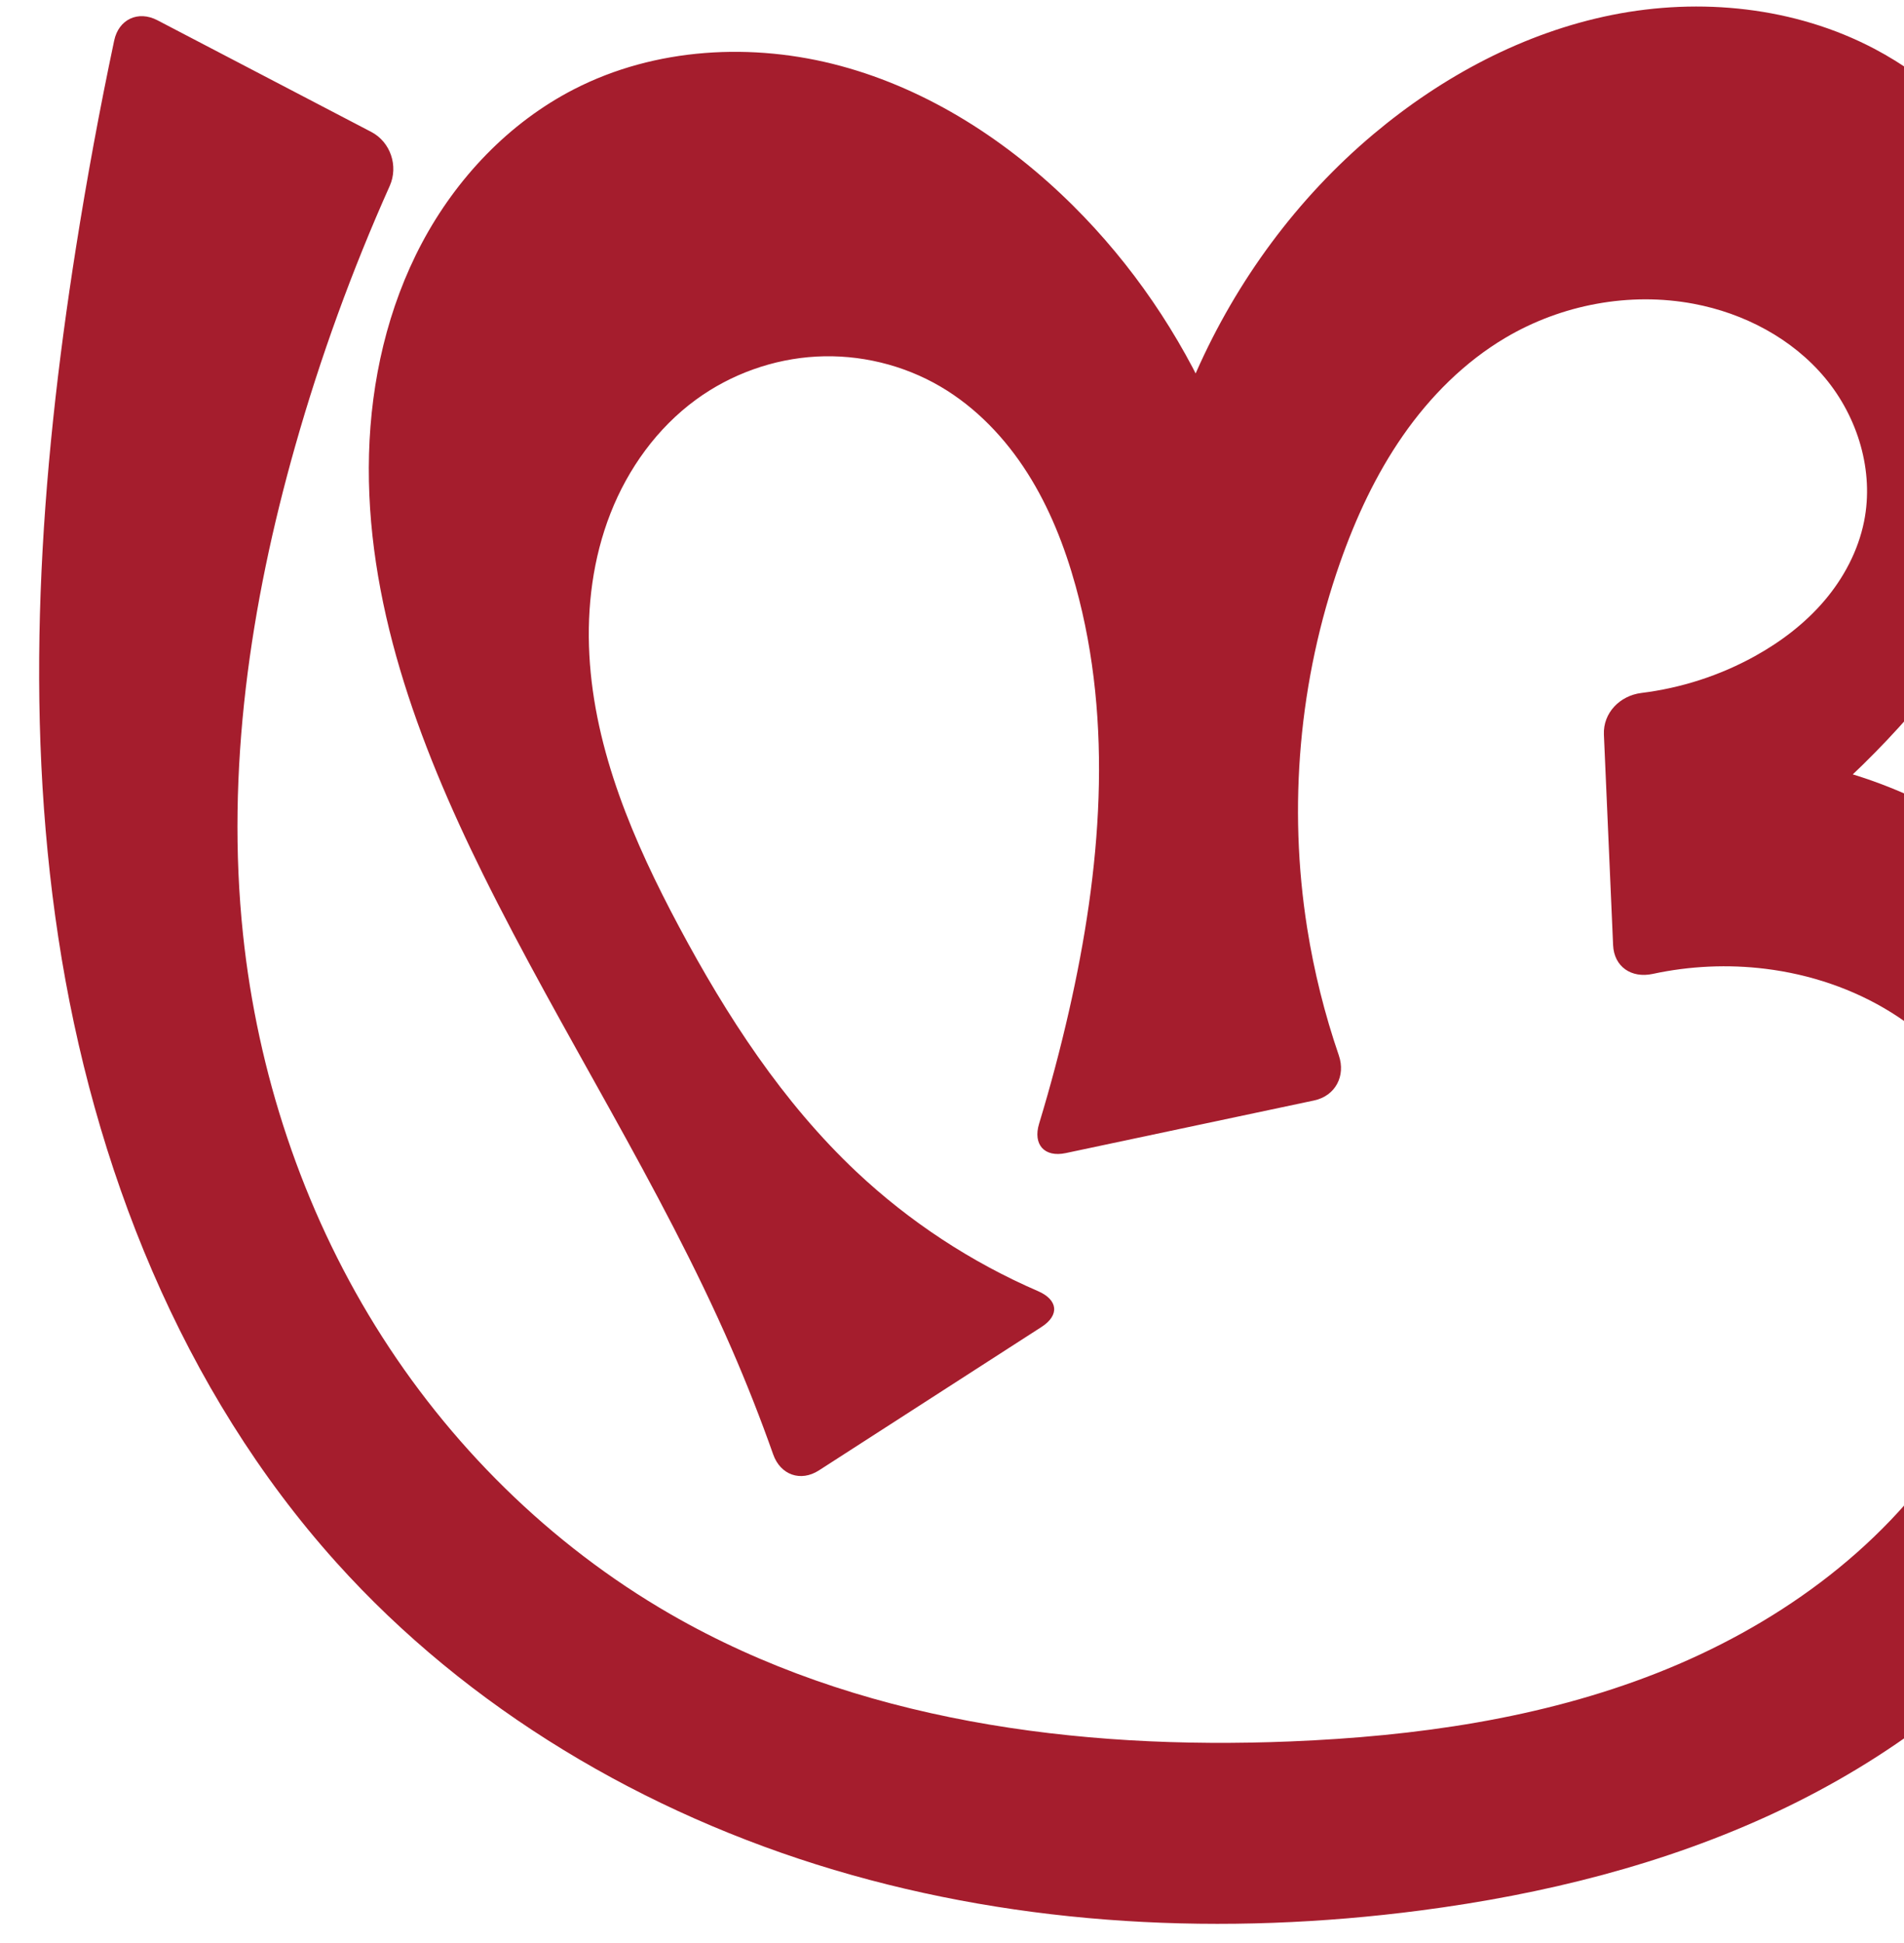 <?xml version="1.0" encoding="UTF-8" standalone="no"?>
<svg
   xmlns:dc="http://purl.org/dc/elements/1.1/"
   xmlns:cc="http://creativecommons.org/ns#"
   xmlns:rdf="http://www.w3.org/1999/02/22-rdf-syntax-ns#"
   xmlns:svg="http://www.w3.org/2000/svg"
   xmlns="http://www.w3.org/2000/svg"
   xmlns:sodipodi="http://sodipodi.sourceforge.net/DTD/sodipodi-0.dtd"
   xmlns:inkscape="http://www.inkscape.org/namespaces/inkscape"
   xml:space="preserve"
   width="885.262"
   height="902.973"
   version="1.1"
   style="clip-rule:evenodd;fill-rule:evenodd;image-rendering:optimizeQuality;shape-rendering:geometricPrecision;text-rendering:geometricPrecision"
   viewBox="0 0 885.262 902.973"
   id="svg10"
   sodipodi:docname="ന്ദ്ര.svg"
   inkscape:version="1.0.2 (e86c870879, 2021-01-15)"><sodipodi:namedview
   pagecolor="#ffffff"
   bordercolor="#666666"
   borderopacity="1"
   objecttolerance="10"
   gridtolerance="10"
   guidetolerance="10"
   inkscape:pageopacity="0"
   inkscape:pageshadow="2"
   inkscape:window-width="1920"
   inkscape:window-height="1007"
   id="namedview12"
   showgrid="false"
   inkscape:zoom="0.678"
   inkscape:cx="380.667"
   inkscape:cy="448.03503"
   inkscape:window-x="1920"
   inkscape:window-y="0"
   inkscape:window-maximized="1"
   inkscape:current-layer="svg10"
   showguides="true"
   inkscape:guide-bbox="true"
   inkscape:document-rotation="0"
   inkscape:snap-to-guides="true"><sodipodi:guide
     position="0,1000"
     orientation="0,1"
     id="guide16"
     inkscape:label=""
     inkscape:locked="true"
     inkscape:color="rgb(0,0,255)" /><sodipodi:guide
     position="1797.111,2025.91"
     orientation="1000,0"
     id="guide18" /><sodipodi:guide
     position="0,200"
     orientation="0,1"
     id="guide20"
     inkscape:label="base"
     inkscape:locked="true"
     inkscape:color="rgb(0,0,255)" /><inkscape:grid
     type="xygrid"
     id="grid24"
     originx="-439.577"
     originy="-576.46" /><sodipodi:guide
     position="0,0"
     orientation="0,1"
     id="guide34"
     inkscape:label="bottom"
     inkscape:locked="true"
     inkscape:color="rgb(0,0,255)" /><sodipodi:guide
     position="258.849,1683.06"
     orientation="0,1"
     id="guide44"
     inkscape:label=""
     inkscape:locked="false"
     inkscape:color="rgb(0,0,255)" /><sodipodi:guide
     position="1009.381,232.959"
     orientation="-1,0"
     id="guide841"
     inkscape:label="width"
     inkscape:locked="false"
     inkscape:color="rgb(0,0,255)" /><sodipodi:guide
     position="1033.798,902.024"
     orientation="0,1000"
     id="guide860" /><sodipodi:guide
     position="1033.798,-10.259"
     orientation="0,-1000"
     id="guide864" /><sodipodi:guide
     position="33.798,-10.259"
     orientation="-1000,0"
     id="guide866" /></sodipodi:namedview>
 <defs
   id="defs4"><inkscape:path-effect
   effect="fillet_chamfer"
   id="path-effect857"
   is_visible="true"
   lpeversion="1"
   satellites_param="F,0,0,1,0,18.307,0,1 @ F,0,0,1,0,0,0,1 @ F,0,0,1,0,0,0,1 @ F,0,0,1,0,0,0,1 @ F,0,0,1,0,0,0,1 @ F,0,0,1,0,0,0,1 @ F,0,0,1,0,0,0,1 @ F,0,0,1,0,0,0,1 @ F,0,0,1,0,0,0,1 @ F,0,0,1,0,0,0,1 @ F,0,0,1,0,0,0,1 @ F,0,0,1,0,18.307,0,1 @ F,0,0,1,0,18.307,0,1 @ F,0,0,1,0,0,0,1 @ F,0,0,1,0,0,0,1 @ F,0,0,1,0,0,0,1 @ F,0,0,1,0,0,0,1 @ F,0,0,1,0,0,0,1 @ F,0,0,1,0,0,0,1 @ F,0,0,1,0,0,0,1 @ F,0,0,1,0,0,0,1 @ F,0,0,1,0,0,0,1 @ F,0,0,1,0,0,0,1 @ F,0,0,1,0,0,0,1 @ F,0,0,1,0,0,0,1 @ F,0,0,1,0,0,0,1 @ F,0,0,1,0,0,0,1 @ F,0,0,1,0,0,0,1 @ F,0,0,1,0,0,0,1 @ F,0,0,1,0,0,0,1 @ F,0,0,1,0,0,0,1 @ F,0,0,1,0,0,0,1 @ F,0,0,1,0,0,0,1 @ F,0,0,1,0,0,0,1 @ F,0,0,1,0,0,0,1 @ F,0,0,1,0,0,0,1 @ F,0,0,1,0,0,0,1 @ F,0,0,1,0,0,0,1 @ F,0,0,1,0,0,0,1 @ F,0,0,1,0,0,0,1 @ F,0,0,1,0,18.307,0,1 @ F,0,0,1,0,18.307,0,1 @ F,0,0,1,0,0,0,1 @ F,0,0,1,0,0,0,1 @ F,0,0,1,0,0,0,1 @ F,0,0,1,0,0,0,1 @ F,0,0,1,0,0,0,1 @ F,0,0,1,0,0,0,1 @ F,0,0,1,0,0,0,1 @ F,0,0,1,0,0,0,1 @ F,0,0,1,0,0,0,1 @ F,0,0,1,0,0,0,1 @ F,0,0,1,0,0,0,1 @ F,0,1,1,0,18.288,0,1 @ F,0,1,1,0,18.288,0,1 @ F,0,0,1,0,0,0,1 @ F,0,0,1,0,0,0,1 @ F,0,0,1,0,0,0,1 @ F,0,0,1,0,0,0,1 @ F,0,0,1,0,0,0,1 @ F,0,0,1,0,0,0,1 @ F,0,0,1,0,0,0,1 @ F,0,0,1,0,0,0,1 @ F,0,0,1,0,0,0,1 @ F,0,0,1,0,18.307,0,1"
   unit="px"
   method="auto"
   mode="F"
   radius="0"
   chamfer_steps="1"
   flexible="false"
   use_knot_distance="true"
   apply_no_radius="true"
   apply_with_radius="true"
   only_selected="true"
   hide_knots="false" /><inkscape:path-effect
   effect="spiro"
   id="path-effect862"
   is_visible="true"
   lpeversion="1" /><inkscape:path-effect
   effect="spiro"
   id="path-effect1521"
   is_visible="true"
   lpeversion="1" /><inkscape:path-effect
   effect="spiro"
   id="path-effect858"
   is_visible="true"
   lpeversion="1" /><inkscape:path-effect
   effect="spiro"
   id="path-effect854"
   is_visible="true"
   lpeversion="1" />
  <style
   type="text/css"
   id="style2">
   <![CDATA[
    .fil0 {fill:#EF7F1A;fill-rule:nonzero}
   ]]>
  </style>
 <inkscape:path-effect
   effect="spiro"
   id="path-effect1214"
   is_visible="true"
   lpeversion="1" /><inkscape:path-effect
   effect="spiro"
   id="path-effect1195"
   is_visible="true"
   lpeversion="1" /><inkscape:path-effect
   effect="spiro"
   id="path-effect992"
   is_visible="true"
   lpeversion="1" /><inkscape:path-effect
   effect="spiro"
   id="path-effect287"
   is_visible="true"
   lpeversion="1" /><inkscape:path-effect
   effect="spiro"
   id="path-effect1032"
   is_visible="true"
   lpeversion="1" /><inkscape:path-effect
   effect="spiro"
   id="path-effect1218"
   is_visible="true"
   lpeversion="1" /><inkscape:path-effect
   effect="spiro"
   id="path-effect309"
   is_visible="true"
   lpeversion="1" /><inkscape:path-effect
   effect="spiro"
   id="path-effect1176"
   is_visible="true"
   lpeversion="1" /><inkscape:path-effect
   effect="spiro"
   id="path-effect1026"
   is_visible="true"
   lpeversion="1" /><inkscape:path-effect
   effect="spiro"
   id="path-effect1030"
   is_visible="true"
   lpeversion="1" /><inkscape:path-effect
   effect="spiro"
   id="path-effect856"
   is_visible="true"
   lpeversion="1" /></defs>
 
<path
   style="display:inline;fill:#a51d2d;fill-rule:nonzero;stroke:none;stroke-width:2.095px;stroke-linecap:butt;stroke-linejoin:miter;stroke-opacity:1"
   d="m 483.124,522.221 c 5.29,-17.396 9.955,-34.983 13.981,-52.714 14.701,-64.742 20.712,-133.118 3.022,-197.108 -5.101,-18.451 -12.186,-36.472 -22.461,-52.624 -10.275,-16.151 -23.848,-30.412 -40.358,-40.099 -17.327,-10.167 -37.688,-15.061 -57.748,-13.964 -20.06,1.097 -39.744,8.169 -55.965,20.02 -18.042,13.181 -31.608,32.049 -39.758,52.853 -8.15,20.804 -11.02,43.482 -9.817,65.793 2.406,44.623 20.621,86.854 41.678,126.27 22.199,41.555 48.222,81.674 82.538,113.954 24.637,23.175 53.343,42.005 84.387,55.427 9.279,4.012 10.131,11.169 1.631,16.644 l -103.492,66.66 c -8.5,5.475 -17.905,2.111 -21.271,-7.423 -5.873,-16.636 -12.339,-33.063 -19.382,-49.238 -33.175,-76.19 -78.874,-146.237 -115.704,-220.729 -30.146,-60.974 -54.689,-126.98 -52.828,-194.974 0.931,-33.997 8.65,-68.055 24.623,-98.081 15.973,-30.025 40.426,-55.859 70.673,-71.408 37.779,-19.421 83.075,-21.893 124.082,-10.813 41.008,11.08 77.85,35.004 107.99,64.937 54.809,54.433 88.295,129.799 91.954,206.959 l -61.047,5.454 C 526.248,215.36 567.581,121.98 638.592,62.35 670.585,35.484 708.584,15.139 749.549,6.94 c 40.965,-8.199 84.934,-3.736 121.907,15.716 26.331,13.854 48.704,35.086 64.072,60.564 15.368,25.478 23.706,55.121 24.055,84.873 0.654,55.71 -26.175,108.609 -61.238,151.907 -26.636,32.892 -58.336,61.677 -93.637,85.027 l -5.873,-54.842 c 41.259,0.312 82.359,12.577 117.041,34.927 34.682,22.35 62.832,54.711 80.162,92.155 19.252,41.597 25.008,89.028 18.12,134.343 -6.888,45.316 -26.183,88.449 -53.877,124.973 -34.728,45.801 -82.247,81.065 -134.278,105.489 -52.031,24.424 -108.537,38.339 -165.532,45.777 -91.027,11.88 -184.751,7.341 -272.727,-18.875 C 299.767,842.757 217.731,794.353 156.352,726.091 84.525,646.211 43.304,542.015 27.132,435.815 10.96,329.614 18.586,221.042 35.347,114.933 40.429,82.756 46.347,50.711 53.091,18.84 55.184,8.949 64.234,4.741 73.197,9.419 L 172.62,61.308 c 8.963,4.678 12.71,15.873 8.58,25.102 -17.53,39.172 -32.233,79.609 -43.951,120.894 -20.898,73.628 -32.29,150.802 -24.261,226.916 6.773,64.201 27.518,127.043 61.492,181.937 33.974,54.895 81.232,101.696 137.159,133.943 86.168,49.683 189.022,63.246 288.404,59.19 57.971,-2.366 116.307,-10.532 170.306,-31.754 53.998,-21.222 103.654,-56.286 135.625,-104.701 15.343,-23.234 26.514,-49.529 30.135,-77.134 3.621,-27.606 -0.605,-56.556 -14.131,-80.892 -10.076,-18.131 -25.107,-33.371 -42.718,-44.33 -17.611,-10.959 -37.748,-17.679 -58.332,-20.232 -17.471,-2.167 -35.304,-1.345 -52.513,2.364 -9.868,2.127 -17.969,-3.292 -18.41,-13.383 l -4.276,-97.829 c -0.441,-10.09 7.427,-18.123 17.444,-19.36 18.395,-2.271 36.359,-8.051 52.588,-17.009 12.168,-6.716 23.43,-15.249 32.448,-25.825 9.018,-10.576 15.742,-23.251 18.485,-36.876 4.703,-23.369 -2.888,-48.423 -18.163,-66.723 -15.275,-18.3 -37.639,-30.023 -61.065,-34.428 -29.763,-5.598 -61.426,0.362 -87.491,15.781 -19.04,11.264 -35.024,27.293 -47.662,45.45 -12.638,18.157 -22.022,38.424 -29.34,59.301 -18.98,54.148 -24.178,113.037 -15.193,169.707 3.181,20.062 8.111,39.846 14.707,59.057 3.283,9.561 -1.624,18.85 -11.515,20.945 l -115.478,24.459 c -9.891,2.095 -15.314,-3.982 -12.372,-13.655 z"
   id="path1087-1-75"
   sodipodi:nodetypes="caaaaaaccaaaaccaaaaccaaaaaccaaaaaaaccsaaaaacc"
   inkscape:original-d="m 477.58695,539.66975 c 0,0 16.05107,-46.13619 19.5186,-70.16307 9.38597,-65.03654 21.81595,-134.14258 3.02172,-197.10786 -10.67787,-35.77344 -29.38473,-76.11331 -62.81944,-92.72284 -33.99443,-16.88758 -87.15542,-21.06452 -113.71293,6.05578 -57.14855,58.35963 -31.82622,166.81841 -7.89788,244.91603 13.73977,44.84401 48.12158,82.08982 82.53753,113.95373 29.09282,26.93549 101.40827,62.15771 101.40827,62.15771 L 365.3704,693.24598 C 354.1476,658.52681 349.84555,648.31764 340.10771,626.67176 306.02597,550.91282 239.55429,487.6214 224.40358,405.94252 202.09672,285.68426 166.81973,111.83078 266.8714,41.47948 c 64.97815,-45.68928 170.85541,3.506329 232.07229,54.12407 58.17713,48.10429 91.9536,206.95882 91.9536,206.95882 l -61.04665,5.45409 c 0,0 38.07586,-190.65719 108.74139,-245.66641 62.13408,-48.367952 161.24444,-72.41728 232.86334,-39.69365 51.55758,23.55735 83.55272,88.93685 88.12738,145.43646 4.40604,54.41719 -30.03487,107.10723 -61.23802,151.90686 -24.09613,34.59579 -93.63684,85.02686 -93.63684,85.02686 l -5.87344,-54.84224 c 0,0 164.55599,56.02166 197.20283,127.08229 36.42722,79.28912 14.96132,188.31368 -35.7574,259.31594 C 895.21581,827.6673 772.06201,879.0832 660.46934,887.8488 484.53352,901.6685 273.7613,857.84673 156.35221,726.09126 18.188581,571.04523 36.178622,322.60575 35.346772,114.93349 35.191868,76.26148 67.039638,7.0467314 56.967543,0.94894135 L 188.84891,69.77758 c 0,0 -40.30726,89.88309 -51.59956,137.5254 -17.54419,74.01907 -41.412889,152.80547 -24.26056,226.91633 28.04624,121.18067 96.40915,245.04143 198.65022,315.88005 80.66784,55.89142 190.84344,69.82322 288.40409,59.18981 111.00366,-12.09859 240.49964,-45.97344 305.93086,-136.45518 31.02477,-42.90268 39.06538,-110.36779 16.00452,-158.02671 -17.41003,-35.98059 -62.1568,-55.34221 -101.05038,-64.56179 -22.86583,-5.42027 -70.12454,7.25108 -70.12454,7.25108 l -5.87303,-134.36923 c 0,0 44.48358,-14.51681 70.83138,-18.09824 20.37669,-2.76977 50.69354,-35.77561 50.93246,-62.70163 0.38001,-42.82699 -39.20438,-85.90602 -79.22777,-101.15146 -27.69336,-10.54876 -62.34703,0.0982 -87.49133,15.78139 -36.7698,22.9343 -61.67067,64.21759 -77.00118,104.75123 -20.09185,53.12257 -20.32176,113.14361 -15.1932,169.70674 2.38017,26.25105 21.10224,76.20852 21.10224,76.20852 z"
   inkscape:path-effect="#path-effect1030;#path-effect857" /></svg>
